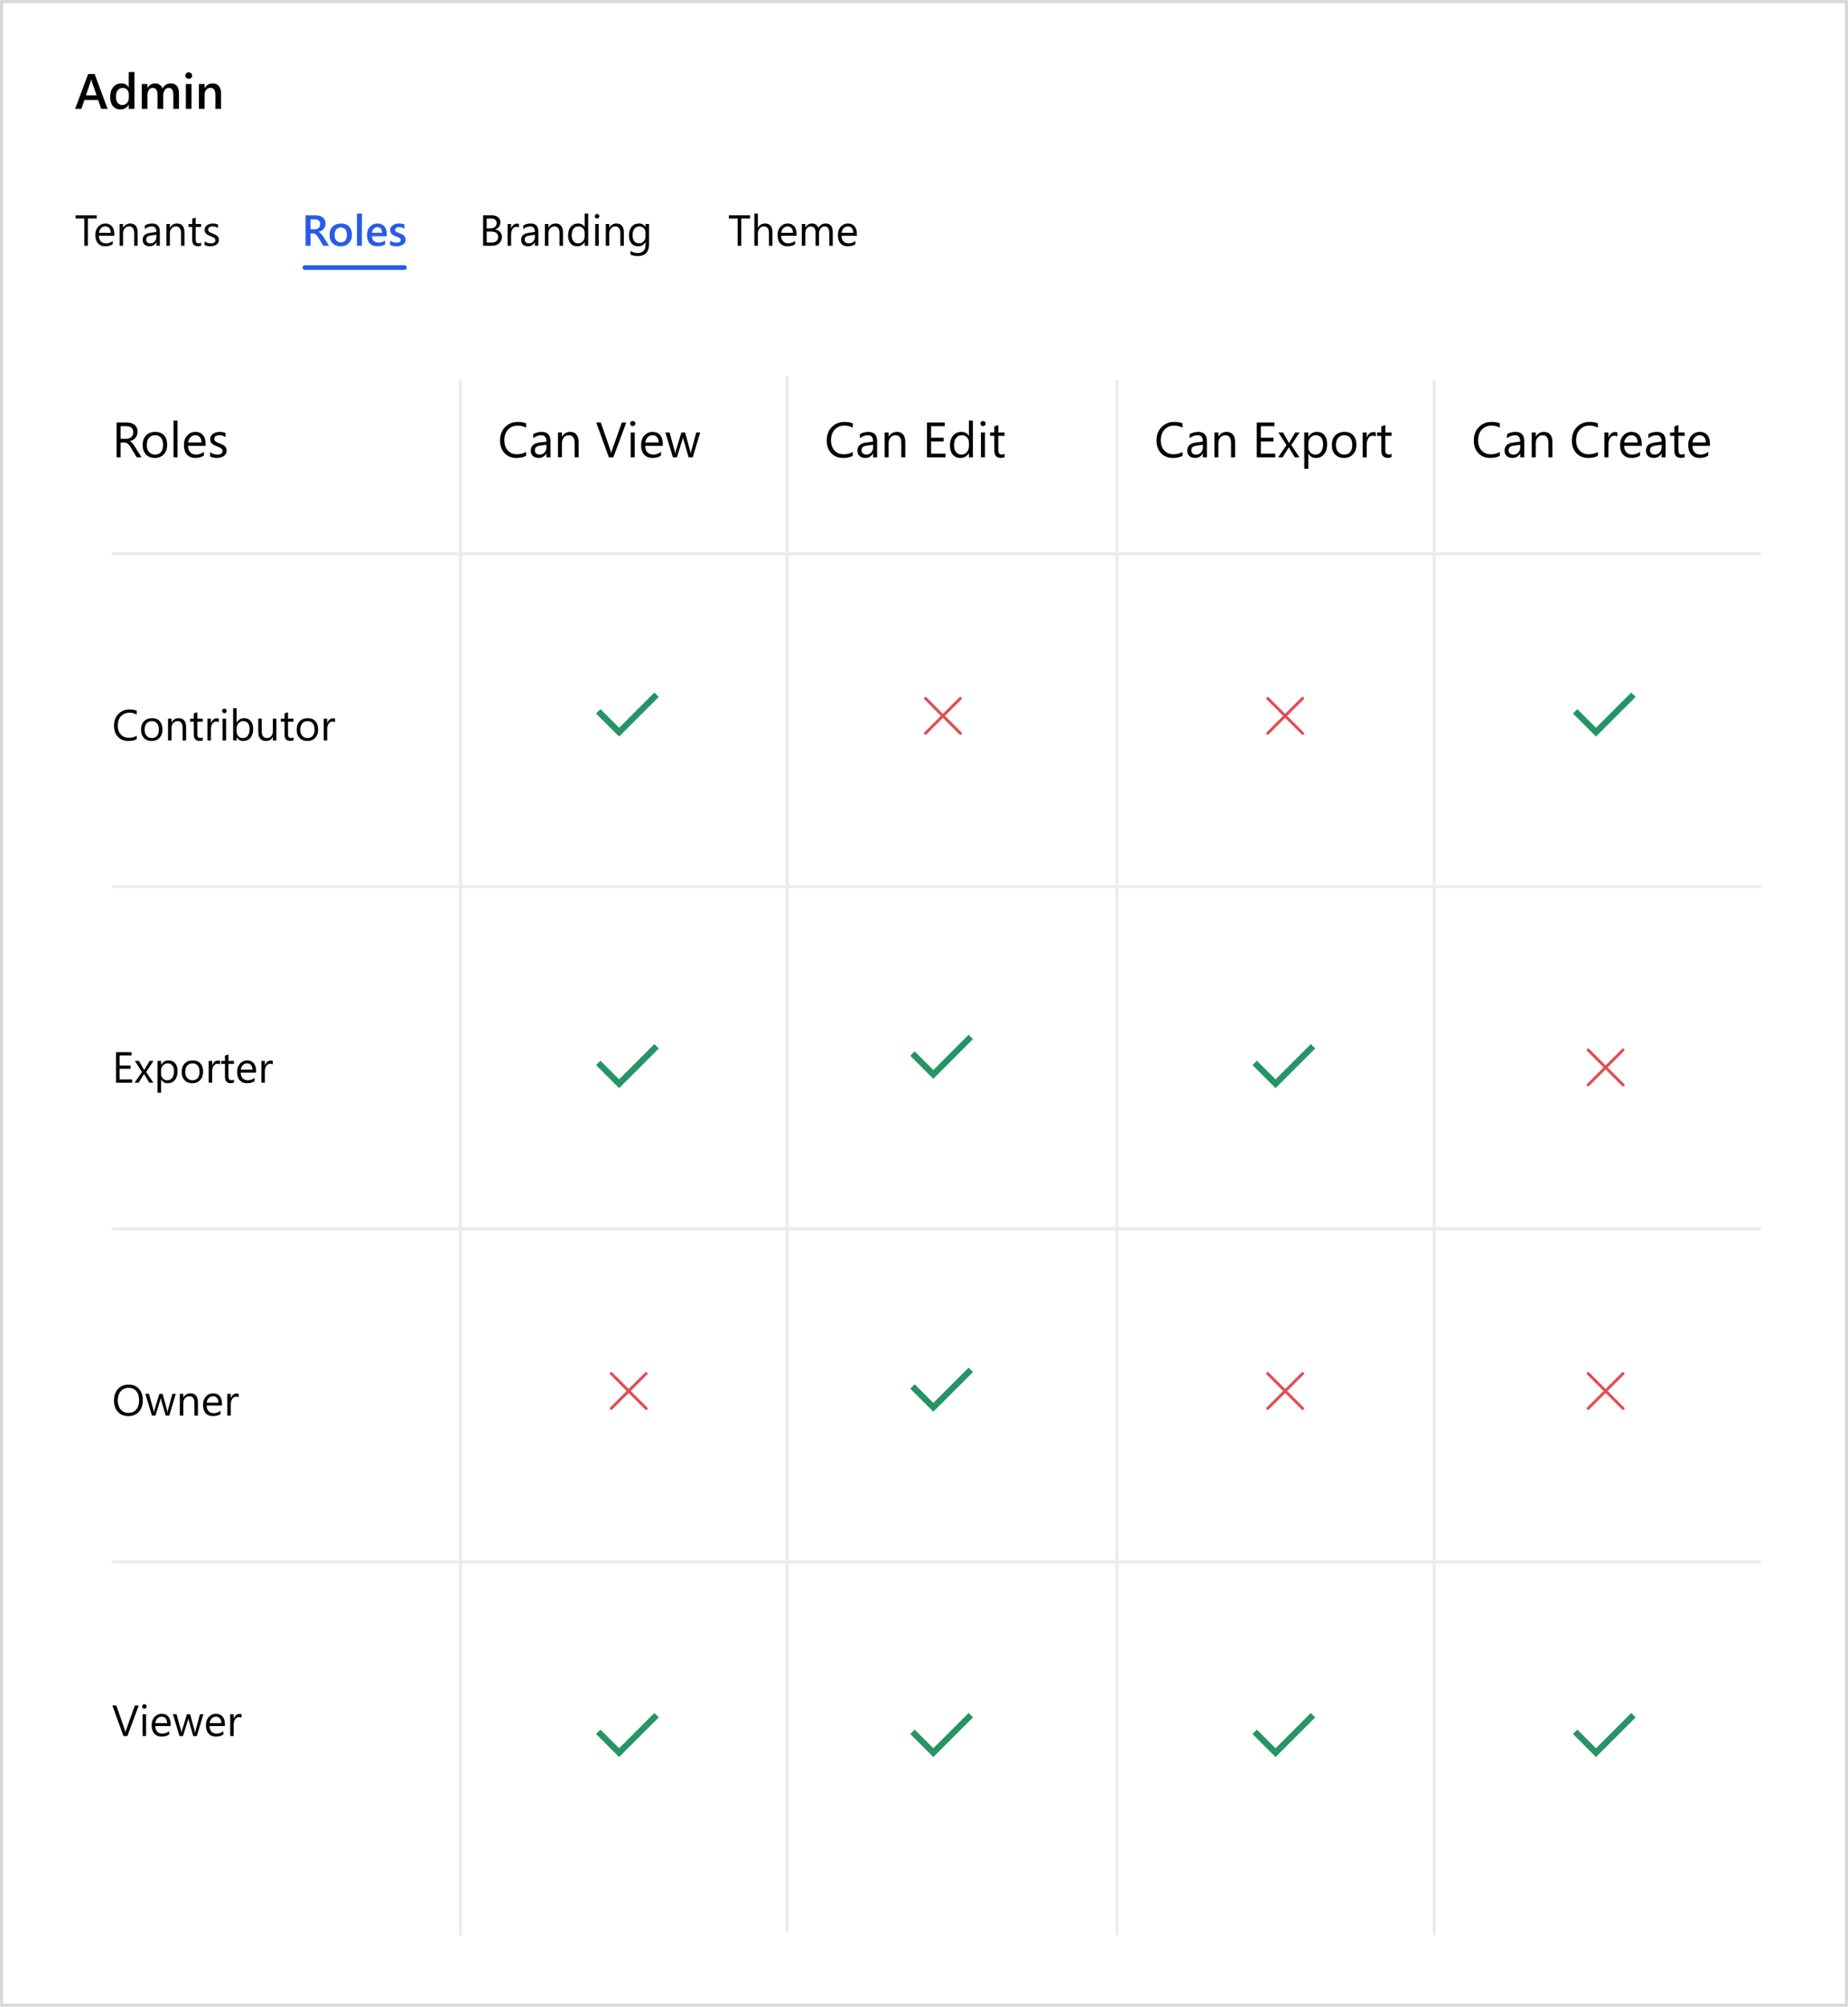 <svg width="594" height="645" viewBox="0 0 594 645" fill="none" xmlns="http://www.w3.org/2000/svg">
<g clip-path="url(#clip0_438_254)">
<rect width="594" height="645" fill="white"/>
<g filter="url(#filter0_d_438_254)">
<rect y="10" width="594" height="39" fill="white"/>
</g>
<path d="M34.586 35H32.547L31.539 32.148H27.133L26.164 35H24.133L28.328 23.797H30.422L34.586 35ZM31.047 30.633L29.492 26.164C29.445 26.018 29.396 25.784 29.344 25.461H29.312C29.266 25.758 29.213 25.992 29.156 26.164L27.617 30.633H31.047ZM43.203 35H41.391V33.641H41.359C40.776 34.672 39.878 35.188 38.664 35.188C37.68 35.188 36.891 34.831 36.297 34.117C35.708 33.398 35.414 32.422 35.414 31.188C35.414 29.865 35.74 28.805 36.391 28.008C37.047 27.211 37.919 26.812 39.008 26.812C40.086 26.812 40.87 27.245 41.359 28.109H41.391V23.156H43.203V35ZM41.414 31.344V30.297C41.414 29.729 41.229 29.247 40.859 28.852C40.49 28.456 40.018 28.258 39.445 28.258C38.768 28.258 38.234 28.51 37.844 29.016C37.458 29.521 37.266 30.221 37.266 31.117C37.266 31.93 37.45 32.573 37.82 33.047C38.195 33.516 38.698 33.75 39.328 33.75C39.948 33.75 40.45 33.523 40.836 33.07C41.221 32.612 41.414 32.036 41.414 31.344ZM57.531 35H55.719V30.641C55.719 29.802 55.599 29.195 55.359 28.82C55.125 28.445 54.727 28.258 54.164 28.258C53.69 28.258 53.286 28.495 52.953 28.969C52.625 29.443 52.461 30.01 52.461 30.672V35H50.641V30.492C50.641 29.003 50.115 28.258 49.062 28.258C48.573 28.258 48.169 28.482 47.852 28.93C47.539 29.378 47.383 29.958 47.383 30.672V35H45.57V27H47.383V28.266H47.414C47.992 27.297 48.833 26.812 49.938 26.812C50.49 26.812 50.971 26.966 51.383 27.273C51.8 27.576 52.083 27.974 52.234 28.469C52.828 27.365 53.714 26.812 54.891 26.812C56.651 26.812 57.531 27.898 57.531 30.07V35ZM60.656 25.32C60.359 25.32 60.104 25.224 59.891 25.031C59.682 24.838 59.578 24.594 59.578 24.297C59.578 24 59.682 23.753 59.891 23.555C60.104 23.357 60.359 23.258 60.656 23.258C60.964 23.258 61.224 23.357 61.438 23.555C61.651 23.753 61.758 24 61.758 24.297C61.758 24.578 61.651 24.82 61.438 25.023C61.224 25.221 60.964 25.32 60.656 25.32ZM61.555 35H59.742V27H61.555V35ZM71.055 35H69.242V30.492C69.242 28.997 68.713 28.25 67.656 28.25C67.104 28.25 66.648 28.458 66.289 28.875C65.93 29.287 65.75 29.807 65.75 30.438V35H63.93V27H65.75V28.328H65.781C66.38 27.318 67.245 26.812 68.375 26.812C69.245 26.812 69.909 27.096 70.367 27.664C70.826 28.227 71.055 29.042 71.055 30.109V35Z" fill="black"/>
<path d="M169.094 146.531C168.266 146.969 167.234 147.188 166 147.188C164.406 147.188 163.13 146.674 162.172 145.648C161.214 144.622 160.734 143.276 160.734 141.609C160.734 139.818 161.273 138.37 162.352 137.266C163.43 136.161 164.797 135.609 166.453 135.609C167.516 135.609 168.396 135.763 169.094 136.07V137.469C168.292 137.021 167.406 136.797 166.438 136.797C165.151 136.797 164.107 137.227 163.305 138.086C162.508 138.945 162.109 140.094 162.109 141.531C162.109 142.896 162.482 143.984 163.227 144.797C163.977 145.604 164.958 146.008 166.172 146.008C167.297 146.008 168.271 145.758 169.094 145.258V146.531ZM176.93 147H175.648V145.75H175.617C175.06 146.708 174.24 147.188 173.156 147.188C172.359 147.188 171.734 146.977 171.281 146.555C170.833 146.133 170.609 145.573 170.609 144.875C170.609 143.38 171.49 142.51 173.25 142.266L175.648 141.93C175.648 140.57 175.099 139.891 174 139.891C173.036 139.891 172.167 140.219 171.391 140.875V139.562C172.177 139.062 173.083 138.812 174.109 138.812C175.99 138.812 176.93 139.807 176.93 141.797V147ZM175.648 142.953L173.719 143.219C173.125 143.302 172.677 143.451 172.375 143.664C172.073 143.872 171.922 144.245 171.922 144.781C171.922 145.172 172.06 145.492 172.336 145.742C172.617 145.987 172.99 146.109 173.453 146.109C174.089 146.109 174.612 145.888 175.023 145.445C175.44 144.997 175.648 144.432 175.648 143.75V142.953ZM185.984 147H184.703V142.438C184.703 140.74 184.083 139.891 182.844 139.891C182.203 139.891 181.672 140.133 181.25 140.617C180.833 141.096 180.625 141.703 180.625 142.438V147H179.344V139H180.625V140.328H180.656C181.26 139.318 182.135 138.812 183.281 138.812C184.156 138.812 184.826 139.096 185.289 139.664C185.753 140.227 185.984 141.042 185.984 142.109V147ZM201.297 135.797L197.148 147H195.703L191.641 135.797H193.102L196.203 144.68C196.302 144.966 196.378 145.297 196.43 145.672H196.461C196.503 145.359 196.589 145.023 196.719 144.664L199.883 135.797H201.297ZM203.391 136.969C203.161 136.969 202.966 136.891 202.805 136.734C202.643 136.578 202.562 136.38 202.562 136.141C202.562 135.901 202.643 135.703 202.805 135.547C202.966 135.385 203.161 135.305 203.391 135.305C203.625 135.305 203.823 135.385 203.984 135.547C204.151 135.703 204.234 135.901 204.234 136.141C204.234 136.37 204.151 136.565 203.984 136.727C203.823 136.888 203.625 136.969 203.391 136.969ZM204.016 147H202.734V139H204.016V147ZM213.039 143.32H207.391C207.411 144.211 207.651 144.898 208.109 145.383C208.568 145.867 209.198 146.109 210 146.109C210.901 146.109 211.729 145.812 212.484 145.219V146.422C211.781 146.932 210.852 147.188 209.695 147.188C208.565 147.188 207.677 146.826 207.031 146.102C206.385 145.372 206.062 144.349 206.062 143.031C206.062 141.786 206.414 140.773 207.117 139.992C207.826 139.206 208.703 138.812 209.75 138.812C210.797 138.812 211.607 139.151 212.18 139.828C212.753 140.505 213.039 141.445 213.039 142.648V143.32ZM211.727 142.234C211.721 141.495 211.542 140.919 211.188 140.508C210.839 140.096 210.352 139.891 209.727 139.891C209.122 139.891 208.609 140.107 208.188 140.539C207.766 140.971 207.505 141.536 207.406 142.234H211.727ZM225.062 139L222.664 147H221.336L219.688 141.273C219.625 141.055 219.583 140.807 219.562 140.531H219.531C219.516 140.719 219.461 140.961 219.367 141.258L217.578 147H216.297L213.875 139H215.219L216.875 145.016C216.927 145.198 216.964 145.438 216.984 145.734H217.047C217.062 145.505 217.109 145.26 217.188 145L219.031 139H220.203L221.859 145.031C221.911 145.224 221.951 145.464 221.977 145.75H222.039C222.049 145.547 222.094 145.307 222.172 145.031L223.797 139H225.062Z" fill="black"/>
<path d="M380.094 146.531C379.266 146.969 378.234 147.188 377 147.188C375.406 147.188 374.13 146.674 373.172 145.648C372.214 144.622 371.734 143.276 371.734 141.609C371.734 139.818 372.273 138.37 373.352 137.266C374.43 136.161 375.797 135.609 377.453 135.609C378.516 135.609 379.396 135.763 380.094 136.07V137.469C379.292 137.021 378.406 136.797 377.438 136.797C376.151 136.797 375.107 137.227 374.305 138.086C373.508 138.945 373.109 140.094 373.109 141.531C373.109 142.896 373.482 143.984 374.227 144.797C374.977 145.604 375.958 146.008 377.172 146.008C378.297 146.008 379.271 145.758 380.094 145.258V146.531ZM387.93 147H386.648V145.75H386.617C386.06 146.708 385.24 147.188 384.156 147.188C383.359 147.188 382.734 146.977 382.281 146.555C381.833 146.133 381.609 145.573 381.609 144.875C381.609 143.38 382.49 142.51 384.25 142.266L386.648 141.93C386.648 140.57 386.099 139.891 385 139.891C384.036 139.891 383.167 140.219 382.391 140.875V139.562C383.177 139.062 384.083 138.812 385.109 138.812C386.99 138.812 387.93 139.807 387.93 141.797V147ZM386.648 142.953L384.719 143.219C384.125 143.302 383.677 143.451 383.375 143.664C383.073 143.872 382.922 144.245 382.922 144.781C382.922 145.172 383.06 145.492 383.336 145.742C383.617 145.987 383.99 146.109 384.453 146.109C385.089 146.109 385.612 145.888 386.023 145.445C386.44 144.997 386.648 144.432 386.648 143.75V142.953ZM396.984 147H395.703V142.438C395.703 140.74 395.083 139.891 393.844 139.891C393.203 139.891 392.672 140.133 392.25 140.617C391.833 141.096 391.625 141.703 391.625 142.438V147H390.344V139H391.625V140.328H391.656C392.26 139.318 393.135 138.812 394.281 138.812C395.156 138.812 395.826 139.096 396.289 139.664C396.753 140.227 396.984 141.042 396.984 142.109V147ZM409.906 147H403.969V135.797H409.656V136.984H405.281V140.711H409.328V141.891H405.281V145.812H409.906V147ZM417.734 139L415.047 143.047L417.688 147H416.195L414.625 144.406C414.526 144.245 414.409 144.042 414.273 143.797H414.242C414.216 143.844 414.094 144.047 413.875 144.406L412.273 147H410.797L413.523 143.078L410.914 139H412.406L413.953 141.734C414.068 141.938 414.18 142.146 414.289 142.359H414.32L416.32 139H417.734ZM420.547 145.844H420.516V150.68H419.234V139H420.516V140.406H420.547C421.177 139.344 422.099 138.812 423.312 138.812C424.344 138.812 425.148 139.172 425.727 139.891C426.305 140.604 426.594 141.562 426.594 142.766C426.594 144.104 426.268 145.177 425.617 145.984C424.966 146.786 424.076 147.188 422.945 147.188C421.909 147.188 421.109 146.74 420.547 145.844ZM420.516 142.617V143.734C420.516 144.396 420.729 144.958 421.156 145.422C421.589 145.88 422.135 146.109 422.797 146.109C423.573 146.109 424.18 145.812 424.617 145.219C425.06 144.625 425.281 143.799 425.281 142.742C425.281 141.852 425.076 141.154 424.664 140.648C424.253 140.143 423.695 139.891 422.992 139.891C422.247 139.891 421.648 140.151 421.195 140.672C420.742 141.188 420.516 141.836 420.516 142.617ZM431.984 147.188C430.802 147.188 429.857 146.815 429.148 146.07C428.445 145.32 428.094 144.328 428.094 143.094C428.094 141.75 428.461 140.701 429.195 139.945C429.93 139.19 430.922 138.812 432.172 138.812C433.365 138.812 434.294 139.18 434.961 139.914C435.633 140.648 435.969 141.667 435.969 142.969C435.969 144.245 435.607 145.268 434.883 146.039C434.164 146.805 433.198 147.188 431.984 147.188ZM432.078 139.891C431.255 139.891 430.604 140.172 430.125 140.734C429.646 141.292 429.406 142.062 429.406 143.047C429.406 143.995 429.648 144.742 430.133 145.289C430.617 145.836 431.266 146.109 432.078 146.109C432.906 146.109 433.542 145.841 433.984 145.305C434.432 144.768 434.656 144.005 434.656 143.016C434.656 142.016 434.432 141.245 433.984 140.703C433.542 140.161 432.906 139.891 432.078 139.891ZM442.188 140.297C441.964 140.125 441.641 140.039 441.219 140.039C440.672 140.039 440.214 140.297 439.844 140.812C439.479 141.328 439.297 142.031 439.297 142.922V147H438.016V139H439.297V140.648H439.328C439.51 140.086 439.789 139.648 440.164 139.336C440.539 139.018 440.958 138.859 441.422 138.859C441.755 138.859 442.01 138.896 442.188 138.969V140.297ZM447.289 146.922C446.987 147.089 446.589 147.172 446.094 147.172C444.693 147.172 443.992 146.391 443.992 144.828V140.094H442.617V139H443.992V137.047L445.273 136.633V139H447.289V140.094H445.273V144.602C445.273 145.138 445.365 145.521 445.547 145.75C445.729 145.979 446.031 146.094 446.453 146.094C446.776 146.094 447.055 146.005 447.289 145.828V146.922Z" fill="black"/>
<path d="M274.094 146.531C273.266 146.969 272.234 147.188 271 147.188C269.406 147.188 268.13 146.674 267.172 145.648C266.214 144.622 265.734 143.276 265.734 141.609C265.734 139.818 266.273 138.37 267.352 137.266C268.43 136.161 269.797 135.609 271.453 135.609C272.516 135.609 273.396 135.763 274.094 136.07V137.469C273.292 137.021 272.406 136.797 271.438 136.797C270.151 136.797 269.107 137.227 268.305 138.086C267.508 138.945 267.109 140.094 267.109 141.531C267.109 142.896 267.482 143.984 268.227 144.797C268.977 145.604 269.958 146.008 271.172 146.008C272.297 146.008 273.271 145.758 274.094 145.258V146.531ZM281.93 147H280.648V145.75H280.617C280.06 146.708 279.24 147.188 278.156 147.188C277.359 147.188 276.734 146.977 276.281 146.555C275.833 146.133 275.609 145.573 275.609 144.875C275.609 143.38 276.49 142.51 278.25 142.266L280.648 141.93C280.648 140.57 280.099 139.891 279 139.891C278.036 139.891 277.167 140.219 276.391 140.875V139.562C277.177 139.062 278.083 138.812 279.109 138.812C280.99 138.812 281.93 139.807 281.93 141.797V147ZM280.648 142.953L278.719 143.219C278.125 143.302 277.677 143.451 277.375 143.664C277.073 143.872 276.922 144.245 276.922 144.781C276.922 145.172 277.06 145.492 277.336 145.742C277.617 145.987 277.99 146.109 278.453 146.109C279.089 146.109 279.612 145.888 280.023 145.445C280.44 144.997 280.648 144.432 280.648 143.75V142.953ZM290.984 147H289.703V142.438C289.703 140.74 289.083 139.891 287.844 139.891C287.203 139.891 286.672 140.133 286.25 140.617C285.833 141.096 285.625 141.703 285.625 142.438V147H284.344V139H285.625V140.328H285.656C286.26 139.318 287.135 138.812 288.281 138.812C289.156 138.812 289.826 139.096 290.289 139.664C290.753 140.227 290.984 141.042 290.984 142.109V147ZM303.906 147H297.969V135.797H303.656V136.984H299.281V140.711H303.328V141.891H299.281V145.812H303.906V147ZM312.719 147H311.438V145.641H311.406C310.812 146.672 309.896 147.188 308.656 147.188C307.651 147.188 306.846 146.831 306.242 146.117C305.643 145.398 305.344 144.422 305.344 143.188C305.344 141.865 305.677 140.805 306.344 140.008C307.01 139.211 307.898 138.812 309.008 138.812C310.107 138.812 310.906 139.245 311.406 140.109H311.438V135.156H312.719V147ZM311.438 143.383V142.203C311.438 141.557 311.224 141.01 310.797 140.562C310.37 140.115 309.828 139.891 309.172 139.891C308.391 139.891 307.776 140.177 307.328 140.75C306.88 141.323 306.656 142.115 306.656 143.125C306.656 144.047 306.87 144.776 307.297 145.312C307.729 145.844 308.307 146.109 309.031 146.109C309.745 146.109 310.323 145.852 310.766 145.336C311.214 144.82 311.438 144.169 311.438 143.383ZM315.969 136.969C315.74 136.969 315.544 136.891 315.383 136.734C315.221 136.578 315.141 136.38 315.141 136.141C315.141 135.901 315.221 135.703 315.383 135.547C315.544 135.385 315.74 135.305 315.969 135.305C316.203 135.305 316.401 135.385 316.562 135.547C316.729 135.703 316.812 135.901 316.812 136.141C316.812 136.37 316.729 136.565 316.562 136.727C316.401 136.888 316.203 136.969 315.969 136.969ZM316.594 147H315.312V139H316.594V147ZM322.898 146.922C322.596 147.089 322.198 147.172 321.703 147.172C320.302 147.172 319.602 146.391 319.602 144.828V140.094H318.227V139H319.602V137.047L320.883 136.633V139H322.898V140.094H320.883V144.602C320.883 145.138 320.974 145.521 321.156 145.75C321.339 145.979 321.641 146.094 322.062 146.094C322.385 146.094 322.664 146.005 322.898 145.828V146.922Z" fill="black"/>
<path d="M482.094 146.531C481.266 146.969 480.234 147.188 479 147.188C477.406 147.188 476.13 146.674 475.172 145.648C474.214 144.622 473.734 143.276 473.734 141.609C473.734 139.818 474.273 138.37 475.352 137.266C476.43 136.161 477.797 135.609 479.453 135.609C480.516 135.609 481.396 135.763 482.094 136.07V137.469C481.292 137.021 480.406 136.797 479.438 136.797C478.151 136.797 477.107 137.227 476.305 138.086C475.508 138.945 475.109 140.094 475.109 141.531C475.109 142.896 475.482 143.984 476.227 144.797C476.977 145.604 477.958 146.008 479.172 146.008C480.297 146.008 481.271 145.758 482.094 145.258V146.531ZM489.93 147H488.648V145.75H488.617C488.06 146.708 487.24 147.188 486.156 147.188C485.359 147.188 484.734 146.977 484.281 146.555C483.833 146.133 483.609 145.573 483.609 144.875C483.609 143.38 484.49 142.51 486.25 142.266L488.648 141.93C488.648 140.57 488.099 139.891 487 139.891C486.036 139.891 485.167 140.219 484.391 140.875V139.562C485.177 139.062 486.083 138.812 487.109 138.812C488.99 138.812 489.93 139.807 489.93 141.797V147ZM488.648 142.953L486.719 143.219C486.125 143.302 485.677 143.451 485.375 143.664C485.073 143.872 484.922 144.245 484.922 144.781C484.922 145.172 485.06 145.492 485.336 145.742C485.617 145.987 485.99 146.109 486.453 146.109C487.089 146.109 487.612 145.888 488.023 145.445C488.44 144.997 488.648 144.432 488.648 143.75V142.953ZM498.984 147H497.703V142.438C497.703 140.74 497.083 139.891 495.844 139.891C495.203 139.891 494.672 140.133 494.25 140.617C493.833 141.096 493.625 141.703 493.625 142.438V147H492.344V139H493.625V140.328H493.656C494.26 139.318 495.135 138.812 496.281 138.812C497.156 138.812 497.826 139.096 498.289 139.664C498.753 140.227 498.984 141.042 498.984 142.109V147ZM513.594 146.531C512.766 146.969 511.734 147.188 510.5 147.188C508.906 147.188 507.63 146.674 506.672 145.648C505.714 144.622 505.234 143.276 505.234 141.609C505.234 139.818 505.773 138.37 506.852 137.266C507.93 136.161 509.297 135.609 510.953 135.609C512.016 135.609 512.896 135.763 513.594 136.07V137.469C512.792 137.021 511.906 136.797 510.938 136.797C509.651 136.797 508.607 137.227 507.805 138.086C507.008 138.945 506.609 140.094 506.609 141.531C506.609 142.896 506.982 143.984 507.727 144.797C508.477 145.604 509.458 146.008 510.672 146.008C511.797 146.008 512.771 145.758 513.594 145.258V146.531ZM519.875 140.297C519.651 140.125 519.328 140.039 518.906 140.039C518.359 140.039 517.901 140.297 517.531 140.812C517.167 141.328 516.984 142.031 516.984 142.922V147H515.703V139H516.984V140.648H517.016C517.198 140.086 517.477 139.648 517.852 139.336C518.227 139.018 518.646 138.859 519.109 138.859C519.443 138.859 519.698 138.896 519.875 138.969V140.297ZM527.695 143.32H522.047C522.068 144.211 522.307 144.898 522.766 145.383C523.224 145.867 523.854 146.109 524.656 146.109C525.557 146.109 526.385 145.812 527.141 145.219V146.422C526.438 146.932 525.508 147.188 524.352 147.188C523.221 147.188 522.333 146.826 521.688 146.102C521.042 145.372 520.719 144.349 520.719 143.031C520.719 141.786 521.07 140.773 521.773 139.992C522.482 139.206 523.359 138.812 524.406 138.812C525.453 138.812 526.263 139.151 526.836 139.828C527.409 140.505 527.695 141.445 527.695 142.648V143.32ZM526.383 142.234C526.378 141.495 526.198 140.919 525.844 140.508C525.495 140.096 525.008 139.891 524.383 139.891C523.779 139.891 523.266 140.107 522.844 140.539C522.422 140.971 522.161 141.536 522.062 142.234H526.383ZM535.367 147H534.086V145.75H534.055C533.497 146.708 532.677 147.188 531.594 147.188C530.797 147.188 530.172 146.977 529.719 146.555C529.271 146.133 529.047 145.573 529.047 144.875C529.047 143.38 529.927 142.51 531.688 142.266L534.086 141.93C534.086 140.57 533.536 139.891 532.438 139.891C531.474 139.891 530.604 140.219 529.828 140.875V139.562C530.615 139.062 531.521 138.812 532.547 138.812C534.427 138.812 535.367 139.807 535.367 141.797V147ZM534.086 142.953L532.156 143.219C531.562 143.302 531.115 143.451 530.812 143.664C530.51 143.872 530.359 144.245 530.359 144.781C530.359 145.172 530.497 145.492 530.773 145.742C531.055 145.987 531.427 146.109 531.891 146.109C532.526 146.109 533.049 145.888 533.461 145.445C533.878 144.997 534.086 144.432 534.086 143.75V142.953ZM541.492 146.922C541.19 147.089 540.792 147.172 540.297 147.172C538.896 147.172 538.195 146.391 538.195 144.828V140.094H536.82V139H538.195V137.047L539.477 136.633V139H541.492V140.094H539.477V144.602C539.477 145.138 539.568 145.521 539.75 145.75C539.932 145.979 540.234 146.094 540.656 146.094C540.979 146.094 541.258 146.005 541.492 145.828V146.922ZM549.633 143.32H543.984C544.005 144.211 544.245 144.898 544.703 145.383C545.161 145.867 545.792 146.109 546.594 146.109C547.495 146.109 548.323 145.812 549.078 145.219V146.422C548.375 146.932 547.445 147.188 546.289 147.188C545.159 147.188 544.271 146.826 543.625 146.102C542.979 145.372 542.656 144.349 542.656 143.031C542.656 141.786 543.008 140.773 543.711 139.992C544.419 139.206 545.297 138.812 546.344 138.812C547.391 138.812 548.201 139.151 548.773 139.828C549.346 140.505 549.633 141.445 549.633 142.648V143.32ZM548.32 142.234C548.315 141.495 548.135 140.919 547.781 140.508C547.432 140.096 546.945 139.891 546.32 139.891C545.716 139.891 545.203 140.107 544.781 140.539C544.359 140.971 544.099 141.536 544 142.234H548.32Z" fill="black"/>
<path d="M148 122L148 622" stroke="#ECECEC"/>
<path d="M45.5 147H43.938L42.062 143.859C41.891 143.568 41.724 143.32 41.562 143.117C41.401 142.909 41.234 142.74 41.062 142.609C40.896 142.479 40.714 142.385 40.516 142.328C40.323 142.266 40.104 142.234 39.859 142.234H38.781V147H37.469V135.797H40.812C41.302 135.797 41.753 135.859 42.164 135.984C42.581 136.104 42.94 136.289 43.242 136.539C43.55 136.789 43.789 137.102 43.961 137.477C44.133 137.846 44.219 138.281 44.219 138.781C44.219 139.172 44.159 139.531 44.039 139.859C43.925 140.182 43.758 140.471 43.539 140.727C43.325 140.982 43.065 141.201 42.758 141.383C42.456 141.56 42.115 141.698 41.734 141.797V141.828C41.922 141.911 42.083 142.008 42.219 142.117C42.359 142.221 42.492 142.346 42.617 142.492C42.742 142.638 42.865 142.805 42.984 142.992C43.109 143.174 43.247 143.388 43.398 143.633L45.5 147ZM38.781 136.984V141.047H40.562C40.891 141.047 41.193 140.997 41.469 140.898C41.75 140.799 41.992 140.659 42.195 140.477C42.398 140.289 42.557 140.062 42.672 139.797C42.786 139.526 42.844 139.224 42.844 138.891C42.844 138.292 42.648 137.826 42.258 137.492C41.872 137.154 41.312 136.984 40.578 136.984H38.781ZM49.75 147.188C48.568 147.188 47.622 146.815 46.914 146.07C46.211 145.32 45.859 144.328 45.859 143.094C45.859 141.75 46.227 140.701 46.961 139.945C47.695 139.19 48.688 138.812 49.938 138.812C51.13 138.812 52.06 139.18 52.727 139.914C53.398 140.648 53.734 141.667 53.734 142.969C53.734 144.245 53.372 145.268 52.648 146.039C51.93 146.805 50.964 147.188 49.75 147.188ZM49.844 139.891C49.021 139.891 48.37 140.172 47.891 140.734C47.411 141.292 47.172 142.062 47.172 143.047C47.172 143.995 47.414 144.742 47.898 145.289C48.383 145.836 49.031 146.109 49.844 146.109C50.672 146.109 51.307 145.841 51.75 145.305C52.198 144.768 52.422 144.005 52.422 143.016C52.422 142.016 52.198 141.245 51.75 140.703C51.307 140.161 50.672 139.891 49.844 139.891ZM57.062 147H55.781V135.156H57.062V147ZM66.086 143.32H60.438C60.458 144.211 60.698 144.898 61.156 145.383C61.615 145.867 62.245 146.109 63.047 146.109C63.948 146.109 64.776 145.812 65.531 145.219V146.422C64.828 146.932 63.898 147.188 62.742 147.188C61.612 147.188 60.724 146.826 60.078 146.102C59.432 145.372 59.109 144.349 59.109 143.031C59.109 141.786 59.461 140.773 60.164 139.992C60.872 139.206 61.75 138.812 62.797 138.812C63.844 138.812 64.654 139.151 65.227 139.828C65.799 140.505 66.086 141.445 66.086 142.648V143.32ZM64.773 142.234C64.768 141.495 64.588 140.919 64.234 140.508C63.885 140.096 63.398 139.891 62.773 139.891C62.169 139.891 61.656 140.107 61.234 140.539C60.812 140.971 60.552 141.536 60.453 142.234H64.773ZM67.547 146.711V145.336C68.245 145.852 69.013 146.109 69.852 146.109C70.977 146.109 71.539 145.734 71.539 144.984C71.539 144.771 71.49 144.591 71.391 144.445C71.297 144.294 71.167 144.161 71 144.047C70.838 143.932 70.646 143.831 70.422 143.742C70.203 143.648 69.966 143.552 69.711 143.453C69.357 143.312 69.044 143.172 68.773 143.031C68.508 142.885 68.284 142.724 68.102 142.547C67.924 142.365 67.789 142.159 67.695 141.93C67.607 141.701 67.562 141.432 67.562 141.125C67.562 140.75 67.648 140.419 67.82 140.133C67.992 139.841 68.221 139.599 68.508 139.406C68.794 139.208 69.12 139.06 69.484 138.961C69.854 138.862 70.234 138.812 70.625 138.812C71.318 138.812 71.938 138.932 72.484 139.172V140.469C71.896 140.083 71.219 139.891 70.453 139.891C70.213 139.891 69.997 139.919 69.805 139.977C69.612 140.029 69.445 140.104 69.305 140.203C69.169 140.302 69.062 140.422 68.984 140.562C68.912 140.698 68.875 140.849 68.875 141.016C68.875 141.224 68.912 141.398 68.984 141.539C69.062 141.68 69.174 141.805 69.32 141.914C69.466 142.023 69.643 142.122 69.852 142.211C70.06 142.299 70.297 142.396 70.562 142.5C70.917 142.635 71.234 142.776 71.516 142.922C71.797 143.062 72.037 143.224 72.234 143.406C72.432 143.583 72.583 143.789 72.688 144.023C72.797 144.258 72.852 144.536 72.852 144.859C72.852 145.255 72.763 145.599 72.586 145.891C72.414 146.182 72.182 146.424 71.891 146.617C71.599 146.81 71.263 146.953 70.883 147.047C70.503 147.141 70.104 147.188 69.688 147.188C68.865 147.188 68.151 147.029 67.547 146.711Z" fill="black"/>
<path d="M36 178L566 178" stroke="#ECECEC"/>
<path d="M41.236 455.164C39.846 455.164 38.732 454.706 37.894 453.79C37.06 452.874 36.643 451.682 36.643 450.215C36.643 448.638 37.069 447.38 37.921 446.441C38.773 445.503 39.933 445.033 41.4 445.033C42.754 445.033 43.843 445.489 44.668 446.4C45.497 447.312 45.912 448.504 45.912 449.976C45.912 451.575 45.488 452.84 44.641 453.77C43.793 454.699 42.658 455.164 41.236 455.164ZM41.318 446.072C40.288 446.072 39.452 446.444 38.81 447.187C38.167 447.929 37.846 448.905 37.846 450.112C37.846 451.32 38.158 452.293 38.782 453.031C39.411 453.765 40.229 454.132 41.236 454.132C42.312 454.132 43.16 453.781 43.779 453.079C44.399 452.377 44.709 451.395 44.709 450.133C44.709 448.839 44.408 447.838 43.807 447.132C43.205 446.425 42.376 446.072 41.318 446.072ZM56.508 448L54.409 455H53.247L51.805 449.989C51.75 449.798 51.714 449.581 51.695 449.34H51.668C51.654 449.504 51.606 449.716 51.524 449.976L49.959 455H48.838L46.719 448H47.895L49.344 453.264C49.389 453.423 49.421 453.633 49.44 453.893H49.494C49.508 453.692 49.549 453.478 49.617 453.25L51.23 448H52.256L53.705 453.277C53.751 453.446 53.785 453.656 53.808 453.906H53.862C53.871 453.729 53.91 453.519 53.978 453.277L55.4 448H56.508ZM63.617 455H62.496V451.008C62.496 449.522 61.954 448.779 60.869 448.779C60.309 448.779 59.844 448.991 59.475 449.415C59.11 449.834 58.928 450.365 58.928 451.008V455H57.807V448H58.928V449.162H58.955C59.484 448.278 60.249 447.836 61.252 447.836C62.018 447.836 62.603 448.084 63.009 448.581C63.414 449.073 63.617 449.786 63.617 450.721V455ZM71.362 451.78H66.42C66.438 452.56 66.648 453.161 67.049 453.585C67.45 454.009 68.001 454.221 68.703 454.221C69.492 454.221 70.216 453.961 70.877 453.441V454.494C70.262 454.941 69.448 455.164 68.436 455.164C67.448 455.164 66.671 454.847 66.106 454.214C65.54 453.576 65.258 452.68 65.258 451.527C65.258 450.438 65.565 449.552 66.181 448.868C66.8 448.18 67.568 447.836 68.484 447.836C69.4 447.836 70.109 448.132 70.61 448.725C71.112 449.317 71.362 450.14 71.362 451.192V451.78ZM70.214 450.83C70.209 450.183 70.052 449.679 69.742 449.319C69.437 448.959 69.011 448.779 68.464 448.779C67.935 448.779 67.486 448.968 67.117 449.347C66.748 449.725 66.52 450.219 66.434 450.83H70.214ZM76.715 449.135C76.519 448.984 76.236 448.909 75.867 448.909C75.389 448.909 74.988 449.135 74.664 449.586C74.345 450.037 74.186 450.652 74.186 451.432V455H73.064V448H74.186V449.442H74.213C74.372 448.95 74.616 448.567 74.944 448.294C75.272 448.016 75.639 447.877 76.045 447.877C76.337 447.877 76.56 447.909 76.715 447.973V449.135Z" fill="black"/>
<path d="M36 502L566 502" stroke="#ECECEC"/>
<path d="M44.572 548.197L40.942 558H39.678L36.123 548.197H37.401L40.115 555.97C40.202 556.22 40.268 556.51 40.313 556.838H40.341C40.377 556.564 40.453 556.271 40.566 555.956L43.335 548.197H44.572ZM46.404 549.223C46.204 549.223 46.033 549.154 45.892 549.018C45.75 548.881 45.68 548.708 45.68 548.498C45.68 548.288 45.75 548.115 45.892 547.979C46.033 547.837 46.204 547.767 46.404 547.767C46.609 547.767 46.783 547.837 46.924 547.979C47.07 548.115 47.143 548.288 47.143 548.498C47.143 548.699 47.07 548.869 46.924 549.011C46.783 549.152 46.609 549.223 46.404 549.223ZM46.951 558H45.83V551H46.951V558ZM54.847 554.78H49.904C49.922 555.56 50.132 556.161 50.533 556.585C50.934 557.009 51.486 557.221 52.188 557.221C52.976 557.221 53.7 556.961 54.361 556.441V557.494C53.746 557.941 52.933 558.164 51.921 558.164C50.932 558.164 50.155 557.847 49.59 557.214C49.025 556.576 48.742 555.68 48.742 554.527C48.742 553.438 49.05 552.552 49.665 551.868C50.285 551.18 51.053 550.836 51.969 550.836C52.885 550.836 53.593 551.132 54.095 551.725C54.596 552.317 54.847 553.14 54.847 554.192V554.78ZM53.698 553.83C53.694 553.183 53.536 552.679 53.227 552.319C52.921 551.959 52.495 551.779 51.948 551.779C51.42 551.779 50.971 551.968 50.602 552.347C50.232 552.725 50.005 553.219 49.918 553.83H53.698ZM65.367 551L63.269 558H62.106L60.664 552.989C60.609 552.798 60.573 552.581 60.555 552.34H60.527C60.514 552.504 60.466 552.716 60.384 552.976L58.818 558H57.697L55.578 551H56.754L58.203 556.264C58.249 556.423 58.281 556.633 58.299 556.893H58.353C58.367 556.692 58.408 556.478 58.477 556.25L60.09 551H61.115L62.565 556.277C62.61 556.446 62.644 556.656 62.667 556.906H62.722C62.731 556.729 62.77 556.519 62.838 556.277L64.26 551H65.367ZM72.292 554.78H67.35C67.368 555.56 67.578 556.161 67.978 556.585C68.38 557.009 68.931 557.221 69.633 557.221C70.421 557.221 71.146 556.961 71.807 556.441V557.494C71.191 557.941 70.378 558.164 69.366 558.164C68.377 558.164 67.6 557.847 67.035 557.214C66.47 556.576 66.188 555.68 66.188 554.527C66.188 553.438 66.495 552.552 67.11 551.868C67.73 551.18 68.498 550.836 69.414 550.836C70.33 550.836 71.039 551.132 71.54 551.725C72.041 552.317 72.292 553.14 72.292 554.192V554.78ZM71.144 553.83C71.139 553.183 70.982 552.679 70.672 552.319C70.367 551.959 69.94 551.779 69.394 551.779C68.865 551.779 68.416 551.968 68.047 552.347C67.678 552.725 67.45 553.219 67.363 553.83H71.144ZM77.644 552.135C77.449 551.984 77.166 551.909 76.797 551.909C76.318 551.909 75.917 552.135 75.594 552.586C75.275 553.037 75.115 553.652 75.115 554.432V558H73.994V551H75.115V552.442H75.143C75.302 551.95 75.546 551.567 75.874 551.294C76.202 551.016 76.569 550.877 76.975 550.877C77.266 550.877 77.49 550.909 77.644 550.973V552.135Z" fill="black"/>
<path d="M43.957 237.59C43.232 237.973 42.33 238.164 41.25 238.164C39.855 238.164 38.739 237.715 37.9 236.817C37.062 235.92 36.643 234.742 36.643 233.283C36.643 231.715 37.114 230.449 38.058 229.482C39.001 228.516 40.197 228.033 41.647 228.033C42.576 228.033 43.346 228.168 43.957 228.437V229.66C43.255 229.268 42.48 229.072 41.633 229.072C40.507 229.072 39.593 229.448 38.892 230.2C38.194 230.952 37.846 231.957 37.846 233.215C37.846 234.409 38.172 235.361 38.823 236.072C39.48 236.779 40.339 237.132 41.4 237.132C42.385 237.132 43.237 236.913 43.957 236.476V237.59ZM48.728 238.164C47.694 238.164 46.867 237.838 46.247 237.187C45.632 236.53 45.324 235.662 45.324 234.582C45.324 233.406 45.645 232.488 46.288 231.827C46.931 231.166 47.799 230.836 48.893 230.836C49.936 230.836 50.75 231.157 51.333 231.8C51.921 232.442 52.215 233.333 52.215 234.473C52.215 235.589 51.898 236.485 51.265 237.159C50.636 237.829 49.79 238.164 48.728 238.164ZM48.81 231.779C48.09 231.779 47.521 232.025 47.102 232.518C46.682 233.005 46.473 233.68 46.473 234.541C46.473 235.37 46.685 236.024 47.108 236.503C47.532 236.981 48.1 237.221 48.81 237.221C49.535 237.221 50.091 236.986 50.478 236.517C50.87 236.047 51.066 235.38 51.066 234.514C51.066 233.639 50.87 232.964 50.478 232.49C50.091 232.016 49.535 231.779 48.81 231.779ZM59.816 238H58.695V234.008C58.695 232.522 58.153 231.779 57.068 231.779C56.508 231.779 56.043 231.991 55.674 232.415C55.309 232.834 55.127 233.365 55.127 234.008V238H54.006V231H55.127V232.162H55.154C55.683 231.278 56.449 230.836 57.451 230.836C58.217 230.836 58.802 231.084 59.208 231.581C59.614 232.073 59.816 232.786 59.816 233.721V238ZM65.183 237.932C64.918 238.077 64.57 238.15 64.137 238.15C62.911 238.15 62.298 237.467 62.298 236.1V231.957H61.095V231H62.298V229.291L63.419 228.929V231H65.183V231.957H63.419V235.901C63.419 236.371 63.499 236.706 63.658 236.906C63.818 237.107 64.082 237.207 64.451 237.207C64.734 237.207 64.978 237.13 65.183 236.975V237.932ZM70.33 232.135C70.134 231.984 69.852 231.909 69.482 231.909C69.004 231.909 68.603 232.135 68.279 232.586C67.96 233.037 67.801 233.652 67.801 234.432V238H66.68V231H67.801V232.442H67.828C67.988 231.95 68.231 231.567 68.56 231.294C68.888 231.016 69.255 230.877 69.66 230.877C69.952 230.877 70.175 230.909 70.33 230.973V232.135ZM72.121 229.223C71.921 229.223 71.75 229.154 71.608 229.018C71.467 228.881 71.397 228.708 71.397 228.498C71.397 228.288 71.467 228.115 71.608 227.979C71.75 227.837 71.921 227.767 72.121 227.767C72.326 227.767 72.499 227.837 72.641 227.979C72.787 228.115 72.859 228.288 72.859 228.498C72.859 228.699 72.787 228.869 72.641 229.011C72.499 229.152 72.326 229.223 72.121 229.223ZM72.668 238H71.547V231H72.668V238ZM76.086 236.988H76.059V238H74.938V227.637H76.059V232.23H76.086C76.637 231.301 77.444 230.836 78.506 230.836C79.404 230.836 80.106 231.15 80.611 231.779C81.122 232.404 81.377 233.242 81.377 234.295C81.377 235.466 81.092 236.405 80.522 237.111C79.953 237.813 79.174 238.164 78.185 238.164C77.259 238.164 76.56 237.772 76.086 236.988ZM76.059 234.165V235.143C76.059 235.721 76.245 236.214 76.619 236.619C76.997 237.02 77.476 237.221 78.055 237.221C78.734 237.221 79.265 236.961 79.647 236.441C80.035 235.922 80.228 235.2 80.228 234.274C80.228 233.495 80.049 232.884 79.689 232.442C79.329 232 78.841 231.779 78.226 231.779C77.574 231.779 77.05 232.007 76.653 232.463C76.257 232.914 76.059 233.481 76.059 234.165ZM88.828 238H87.707V236.893H87.68C87.215 237.74 86.495 238.164 85.519 238.164C83.852 238.164 83.018 237.171 83.018 235.184V231H84.132V235.006C84.132 236.482 84.697 237.221 85.827 237.221C86.374 237.221 86.823 237.02 87.174 236.619C87.529 236.214 87.707 235.685 87.707 235.033V231H88.828V238ZM94.345 237.932C94.08 238.077 93.732 238.15 93.299 238.15C92.073 238.15 91.46 237.467 91.46 236.1V231.957H90.257V231H91.46V229.291L92.581 228.929V231H94.345V231.957H92.581V235.901C92.581 236.371 92.661 236.706 92.82 236.906C92.98 237.107 93.244 237.207 93.613 237.207C93.896 237.207 94.14 237.13 94.345 236.975V237.932ZM98.768 238.164C97.733 238.164 96.906 237.838 96.286 237.187C95.671 236.53 95.363 235.662 95.363 234.582C95.363 233.406 95.685 232.488 96.327 231.827C96.97 231.166 97.838 230.836 98.932 230.836C99.975 230.836 100.789 231.157 101.372 231.8C101.96 232.442 102.254 233.333 102.254 234.473C102.254 235.589 101.937 236.485 101.304 237.159C100.675 237.829 99.829 238.164 98.768 238.164ZM98.85 231.779C98.13 231.779 97.56 232.025 97.141 232.518C96.721 233.005 96.512 233.68 96.512 234.541C96.512 235.37 96.724 236.024 97.147 236.503C97.571 236.981 98.139 237.221 98.85 237.221C99.574 237.221 100.13 236.986 100.518 236.517C100.91 236.047 101.105 235.38 101.105 234.514C101.105 233.639 100.91 232.964 100.518 232.49C100.13 232.016 99.574 231.779 98.85 231.779ZM107.695 232.135C107.499 231.984 107.217 231.909 106.848 231.909C106.369 231.909 105.968 232.135 105.645 232.586C105.326 233.037 105.166 233.652 105.166 234.432V238H104.045V231H105.166V232.442H105.193C105.353 231.95 105.597 231.567 105.925 231.294C106.253 231.016 106.62 230.877 107.025 230.877C107.317 230.877 107.54 230.909 107.695 230.973V232.135Z" fill="black"/>
<path d="M36 285L566 285" stroke="#ECECEC"/>
<path d="M42.48 348H37.285V338.197H42.262V339.236H38.434V342.497H41.975V343.529H38.434V346.961H42.48V348ZM49.33 341L46.978 344.541L49.289 348H47.983L46.609 345.73C46.523 345.589 46.42 345.411 46.302 345.197H46.274C46.252 345.238 46.145 345.416 45.953 345.73L44.552 348H43.26L45.645 344.568L43.362 341H44.668L46.022 343.393C46.122 343.57 46.22 343.753 46.315 343.939H46.343L48.093 341H49.33ZM51.791 346.988H51.764V351.22H50.643V341H51.764V342.23H51.791C52.342 341.301 53.149 340.836 54.211 340.836C55.113 340.836 55.817 341.15 56.323 341.779C56.829 342.404 57.082 343.242 57.082 344.295C57.082 345.466 56.797 346.405 56.227 347.111C55.658 347.813 54.879 348.164 53.89 348.164C52.983 348.164 52.283 347.772 51.791 346.988ZM51.764 344.165V345.143C51.764 345.721 51.95 346.214 52.324 346.619C52.703 347.02 53.181 347.221 53.76 347.221C54.439 347.221 54.97 346.961 55.352 346.441C55.74 345.922 55.934 345.2 55.934 344.274C55.934 343.495 55.754 342.884 55.394 342.442C55.033 342 54.546 341.779 53.931 341.779C53.279 341.779 52.755 342.007 52.358 342.463C51.962 342.914 51.764 343.481 51.764 344.165ZM61.799 348.164C60.764 348.164 59.937 347.838 59.317 347.187C58.702 346.53 58.395 345.662 58.395 344.582C58.395 343.406 58.716 342.488 59.358 341.827C60.001 341.166 60.869 340.836 61.963 340.836C63.007 340.836 63.82 341.157 64.403 341.8C64.991 342.442 65.285 343.333 65.285 344.473C65.285 345.589 64.968 346.485 64.335 347.159C63.706 347.829 62.861 348.164 61.799 348.164ZM61.881 341.779C61.161 341.779 60.591 342.025 60.172 342.518C59.753 343.005 59.543 343.68 59.543 344.541C59.543 345.37 59.755 346.024 60.179 346.503C60.602 346.981 61.17 347.221 61.881 347.221C62.605 347.221 63.161 346.986 63.549 346.517C63.941 346.047 64.137 345.38 64.137 344.514C64.137 343.639 63.941 342.964 63.549 342.49C63.161 342.016 62.605 341.779 61.881 341.779ZM70.727 342.135C70.531 341.984 70.248 341.909 69.879 341.909C69.4 341.909 68.999 342.135 68.676 342.586C68.357 343.037 68.197 343.652 68.197 344.432V348H67.076V341H68.197V342.442H68.225C68.384 341.95 68.628 341.567 68.956 341.294C69.284 341.016 69.651 340.877 70.057 340.877C70.348 340.877 70.572 340.909 70.727 340.973V342.135ZM75.19 347.932C74.926 348.077 74.578 348.15 74.144 348.15C72.919 348.15 72.306 347.467 72.306 346.1V341.957H71.103V341H72.306V339.291L73.427 338.929V341H75.19V341.957H73.427V345.901C73.427 346.371 73.507 346.706 73.666 346.906C73.826 347.107 74.09 347.207 74.459 347.207C74.742 347.207 74.985 347.13 75.19 346.975V347.932ZM82.314 344.78H77.371C77.389 345.56 77.599 346.161 78 346.585C78.401 347.009 78.953 347.221 79.654 347.221C80.443 347.221 81.167 346.961 81.828 346.441V347.494C81.213 347.941 80.399 348.164 79.388 348.164C78.399 348.164 77.622 347.847 77.057 347.214C76.492 346.576 76.209 345.68 76.209 344.527C76.209 343.438 76.517 342.552 77.132 341.868C77.752 341.18 78.519 340.836 79.436 340.836C80.352 340.836 81.06 341.132 81.561 341.725C82.063 342.317 82.314 343.14 82.314 344.192V344.78ZM81.165 343.83C81.16 343.183 81.003 342.679 80.693 342.319C80.388 341.959 79.962 341.779 79.415 341.779C78.886 341.779 78.438 341.968 78.068 342.347C77.699 342.725 77.471 343.219 77.385 343.83H81.165ZM87.666 342.135C87.47 341.984 87.188 341.909 86.818 341.909C86.34 341.909 85.939 342.135 85.615 342.586C85.296 343.037 85.137 343.652 85.137 344.432V348H84.016V341H85.137V342.442H85.164C85.324 341.95 85.567 341.567 85.895 341.294C86.224 341.016 86.591 340.877 86.996 340.877C87.288 340.877 87.511 340.909 87.666 340.973V342.135Z" fill="black"/>
<path d="M36 395L566 395" stroke="#ECECEC"/>
<path d="M359 122L359 622" stroke="#ECECEC"/>
<path d="M253 121L253 621" stroke="#ECECEC"/>
<path d="M461 122L461 622" stroke="#ECECEC"/>
<path d="M208.038 452.376C208.084 452.419 208.121 452.47 208.147 452.528C208.173 452.585 208.186 452.648 208.187 452.71C208.189 452.773 208.177 452.836 208.153 452.894C208.13 452.953 208.095 453.006 208.05 453.05C208.006 453.095 207.953 453.13 207.894 453.153C207.836 453.177 207.773 453.189 207.71 453.187C207.648 453.186 207.585 453.173 207.528 453.147C207.47 453.121 207.419 453.084 207.376 453.038L202.082 447.745L196.788 453.038C196.699 453.121 196.582 453.166 196.46 453.164C196.339 453.162 196.223 453.113 196.137 453.027C196.051 452.941 196.002 452.825 196 452.704C195.998 452.582 196.043 452.465 196.126 452.376L201.419 447.082L196.126 441.788C196.043 441.699 195.998 441.582 196 441.46C196.002 441.339 196.051 441.223 196.137 441.137C196.223 441.051 196.339 441.002 196.46 441C196.582 440.998 196.699 441.043 196.788 441.126L202.082 446.419L207.376 441.126C207.465 441.043 207.582 440.998 207.704 441C207.825 441.002 207.941 441.051 208.027 441.137C208.113 441.223 208.162 441.339 208.164 441.46C208.166 441.582 208.121 441.699 208.038 441.788L202.745 447.082L208.038 452.376Z" fill="#E04E56"/>
<path d="M522.038 452.376C522.084 452.419 522.121 452.47 522.147 452.528C522.173 452.585 522.186 452.648 522.187 452.71C522.189 452.773 522.177 452.836 522.153 452.894C522.13 452.953 522.095 453.006 522.05 453.05C522.006 453.095 521.953 453.13 521.894 453.153C521.836 453.177 521.773 453.189 521.71 453.187C521.648 453.186 521.585 453.173 521.528 453.147C521.47 453.121 521.419 453.084 521.376 453.038L516.082 447.745L510.788 453.038C510.699 453.121 510.582 453.166 510.46 453.164C510.339 453.162 510.223 453.113 510.137 453.027C510.051 452.941 510.002 452.825 510 452.704C509.998 452.582 510.043 452.465 510.126 452.376L515.419 447.082L510.126 441.788C510.043 441.699 509.998 441.582 510 441.46C510.002 441.339 510.051 441.223 510.137 441.137C510.223 441.051 510.339 441.002 510.46 441C510.582 440.998 510.699 441.043 510.788 441.126L516.082 446.419L521.376 441.126C521.465 441.043 521.582 440.998 521.704 441C521.825 441.002 521.941 441.051 522.027 441.137C522.113 441.223 522.162 441.339 522.164 441.46C522.166 441.582 522.121 441.699 522.038 441.788L516.745 447.082L522.038 452.376Z" fill="#E04E56"/>
<path d="M522.038 348.376C522.084 348.419 522.121 348.47 522.147 348.528C522.173 348.585 522.186 348.648 522.187 348.71C522.189 348.773 522.177 348.836 522.153 348.894C522.13 348.953 522.095 349.006 522.05 349.05C522.006 349.095 521.953 349.13 521.894 349.153C521.836 349.177 521.773 349.189 521.71 349.187C521.648 349.186 521.585 349.173 521.528 349.147C521.47 349.121 521.419 349.084 521.376 349.038L516.082 343.745L510.788 349.038C510.699 349.121 510.582 349.166 510.46 349.164C510.339 349.162 510.223 349.113 510.137 349.027C510.051 348.941 510.002 348.825 510 348.704C509.998 348.582 510.043 348.465 510.126 348.376L515.419 343.082L510.126 337.788C510.043 337.699 509.998 337.582 510 337.46C510.002 337.339 510.051 337.223 510.137 337.137C510.223 337.051 510.339 337.002 510.46 337C510.582 336.998 510.699 337.043 510.788 337.126L516.082 342.419L521.376 337.126C521.465 337.043 521.582 336.998 521.704 337C521.825 337.002 521.941 337.051 522.027 337.137C522.113 337.223 522.162 337.339 522.164 337.46C522.166 337.582 522.121 337.699 522.038 337.788L516.745 343.082L522.038 348.376Z" fill="#E04E56"/>
<path d="M419.038 452.376C419.084 452.419 419.121 452.47 419.147 452.528C419.173 452.585 419.186 452.648 419.187 452.71C419.189 452.773 419.177 452.836 419.153 452.894C419.13 452.953 419.095 453.006 419.05 453.05C419.006 453.095 418.953 453.13 418.894 453.153C418.836 453.177 418.773 453.189 418.71 453.187C418.648 453.186 418.585 453.173 418.528 453.147C418.47 453.121 418.419 453.084 418.376 453.038L413.082 447.745L407.788 453.038C407.699 453.121 407.582 453.166 407.46 453.164C407.339 453.162 407.223 453.113 407.137 453.027C407.051 452.941 407.002 452.825 407 452.704C406.998 452.582 407.043 452.465 407.126 452.376L412.419 447.082L407.126 441.788C407.043 441.699 406.998 441.582 407 441.46C407.002 441.339 407.051 441.223 407.137 441.137C407.223 441.051 407.339 441.002 407.46 441C407.582 440.998 407.699 441.043 407.788 441.126L413.082 446.419L418.376 441.126C418.465 441.043 418.582 440.998 418.704 441C418.825 441.002 418.941 441.051 419.027 441.137C419.113 441.223 419.162 441.339 419.164 441.46C419.166 441.582 419.121 441.699 419.038 441.788L413.745 447.082L419.038 452.376Z" fill="#E04E56"/>
<path d="M309.038 235.376C309.084 235.419 309.121 235.47 309.147 235.528C309.173 235.585 309.186 235.648 309.187 235.71C309.189 235.773 309.177 235.836 309.153 235.894C309.13 235.953 309.095 236.006 309.05 236.05C309.006 236.095 308.953 236.13 308.894 236.153C308.836 236.177 308.773 236.189 308.71 236.187C308.648 236.186 308.585 236.173 308.528 236.147C308.47 236.121 308.419 236.084 308.376 236.038L303.082 230.745L297.788 236.038C297.699 236.121 297.582 236.166 297.46 236.164C297.339 236.162 297.223 236.113 297.137 236.027C297.051 235.941 297.002 235.825 297 235.704C296.998 235.582 297.043 235.465 297.126 235.376L302.419 230.082L297.126 224.788C297.043 224.699 296.998 224.582 297 224.46C297.002 224.339 297.051 224.223 297.137 224.137C297.223 224.051 297.339 224.002 297.46 224C297.582 223.998 297.699 224.043 297.788 224.126L303.082 229.419L308.376 224.126C308.465 224.043 308.582 223.998 308.704 224C308.825 224.002 308.941 224.051 309.027 224.137C309.113 224.223 309.162 224.339 309.164 224.46C309.166 224.582 309.121 224.699 309.038 224.788L303.745 230.082L309.038 235.376Z" fill="#E04E56"/>
<path d="M419.038 235.376C419.084 235.419 419.121 235.47 419.147 235.528C419.173 235.585 419.186 235.648 419.187 235.71C419.189 235.773 419.177 235.836 419.153 235.894C419.13 235.953 419.095 236.006 419.05 236.05C419.006 236.095 418.953 236.13 418.894 236.153C418.836 236.177 418.773 236.189 418.71 236.187C418.648 236.186 418.585 236.173 418.528 236.147C418.47 236.121 418.419 236.084 418.376 236.038L413.082 230.745L407.788 236.038C407.699 236.121 407.582 236.166 407.46 236.164C407.339 236.162 407.223 236.113 407.137 236.027C407.051 235.941 407.002 235.825 407 235.704C406.998 235.582 407.043 235.465 407.126 235.376L412.419 230.082L407.126 224.788C407.043 224.699 406.998 224.582 407 224.46C407.002 224.339 407.051 224.223 407.137 224.137C407.223 224.051 407.339 224.002 407.46 224C407.582 223.998 407.699 224.043 407.788 224.126L413.082 229.419L418.376 224.126C418.465 224.043 418.582 223.998 418.704 224C418.825 224.002 418.941 224.051 419.027 224.137C419.113 224.223 419.162 224.339 419.164 224.46C419.166 224.582 419.121 224.699 419.038 224.788L413.745 230.082L419.038 235.376Z" fill="#E04E56"/>
<path d="M31.082 70.236H28.252V79H27.104V70.236H24.28V69.197H31.082V70.236ZM36.735 75.78H31.793C31.811 76.56 32.021 77.161 32.422 77.585C32.823 78.009 33.374 78.221 34.076 78.221C34.865 78.221 35.589 77.961 36.25 77.441V78.494C35.635 78.941 34.821 79.164 33.81 79.164C32.821 79.164 32.044 78.847 31.479 78.214C30.913 77.576 30.631 76.68 30.631 75.527C30.631 74.438 30.939 73.552 31.554 72.868C32.173 72.18 32.941 71.836 33.857 71.836C34.773 71.836 35.482 72.132 35.983 72.725C36.485 73.317 36.735 74.14 36.735 75.192V75.78ZM35.587 74.83C35.582 74.183 35.425 73.679 35.115 73.319C34.81 72.959 34.384 72.779 33.837 72.779C33.308 72.779 32.859 72.968 32.49 73.347C32.121 73.725 31.893 74.219 31.807 74.83H35.587ZM44.248 79H43.127V75.008C43.127 73.522 42.585 72.779 41.5 72.779C40.94 72.779 40.475 72.991 40.105 73.415C39.741 73.834 39.559 74.365 39.559 75.008V79H38.438V72H39.559V73.162H39.586C40.115 72.278 40.88 71.836 41.883 71.836C42.648 71.836 43.234 72.084 43.64 72.581C44.045 73.073 44.248 73.787 44.248 74.721V79ZM51.378 79H50.257V77.906H50.23C49.742 78.745 49.024 79.164 48.076 79.164C47.379 79.164 46.832 78.98 46.435 78.61C46.044 78.241 45.848 77.751 45.848 77.141C45.848 75.833 46.618 75.072 48.158 74.857L50.257 74.564C50.257 73.374 49.776 72.779 48.815 72.779C47.971 72.779 47.21 73.066 46.531 73.641V72.492C47.219 72.055 48.012 71.836 48.91 71.836C50.555 71.836 51.378 72.706 51.378 74.447V79ZM50.257 75.459L48.568 75.691C48.049 75.764 47.657 75.894 47.393 76.081C47.128 76.263 46.996 76.589 46.996 77.059C46.996 77.4 47.117 77.681 47.358 77.899C47.605 78.114 47.93 78.221 48.336 78.221C48.892 78.221 49.35 78.027 49.71 77.64C50.075 77.248 50.257 76.753 50.257 76.156V75.459ZM59.301 79H58.18V75.008C58.18 73.522 57.637 72.779 56.553 72.779C55.992 72.779 55.527 72.991 55.158 73.415C54.794 73.834 54.611 74.365 54.611 75.008V79H53.49V72H54.611V73.162H54.639C55.167 72.278 55.933 71.836 56.935 71.836C57.701 71.836 58.287 72.084 58.692 72.581C59.098 73.073 59.301 73.787 59.301 74.721V79ZM64.667 78.932C64.403 79.078 64.054 79.15 63.621 79.15C62.395 79.15 61.782 78.467 61.782 77.1V72.957H60.579V72H61.782V70.291L62.903 69.929V72H64.667V72.957H62.903V76.901C62.903 77.371 62.983 77.706 63.143 77.906C63.302 78.107 63.566 78.207 63.935 78.207C64.218 78.207 64.462 78.13 64.667 77.975V78.932ZM65.74 78.747V77.544C66.351 77.995 67.023 78.221 67.757 78.221C68.741 78.221 69.233 77.893 69.233 77.236C69.233 77.049 69.19 76.892 69.103 76.765C69.022 76.632 68.908 76.516 68.762 76.416C68.62 76.316 68.452 76.227 68.256 76.149C68.064 76.067 67.857 75.983 67.634 75.897C67.324 75.773 67.05 75.65 66.814 75.527C66.581 75.4 66.385 75.258 66.226 75.103C66.071 74.944 65.952 74.764 65.87 74.564C65.793 74.363 65.754 74.128 65.754 73.859C65.754 73.531 65.829 73.242 65.98 72.991C66.13 72.736 66.33 72.524 66.581 72.356C66.832 72.182 67.117 72.052 67.436 71.966C67.759 71.879 68.092 71.836 68.434 71.836C69.04 71.836 69.582 71.941 70.061 72.15V73.285C69.546 72.948 68.953 72.779 68.283 72.779C68.074 72.779 67.884 72.804 67.716 72.855C67.547 72.9 67.401 72.966 67.278 73.053C67.16 73.139 67.066 73.244 66.998 73.367C66.934 73.486 66.902 73.618 66.902 73.764C66.902 73.946 66.934 74.099 66.998 74.222C67.066 74.345 67.164 74.454 67.292 74.55C67.42 74.645 67.575 74.732 67.757 74.81C67.939 74.887 68.147 74.971 68.379 75.062C68.689 75.181 68.967 75.304 69.213 75.432C69.459 75.555 69.669 75.696 69.842 75.856C70.015 76.01 70.147 76.19 70.238 76.395C70.334 76.601 70.382 76.844 70.382 77.127C70.382 77.473 70.304 77.774 70.149 78.029C69.999 78.284 69.796 78.496 69.541 78.665C69.286 78.834 68.992 78.959 68.659 79.041C68.326 79.123 67.978 79.164 67.613 79.164C66.893 79.164 66.269 79.025 65.74 78.747Z" fill="#0B0B0B"/>
<path d="M105.784 79H103.884L102.318 76.375C102.177 76.133 102.038 75.928 101.901 75.76C101.769 75.587 101.632 75.445 101.491 75.336C101.354 75.227 101.204 75.147 101.04 75.097C100.876 75.046 100.691 75.022 100.486 75.022H99.83V79H98.21V69.197H101.437C101.897 69.197 102.321 69.252 102.708 69.361C103.095 69.471 103.433 69.637 103.72 69.86C104.007 70.079 104.23 70.355 104.39 70.688C104.554 71.016 104.636 71.401 104.636 71.843C104.636 72.189 104.583 72.508 104.479 72.8C104.378 73.087 104.232 73.344 104.041 73.572C103.854 73.796 103.626 73.987 103.357 74.147C103.093 74.306 102.795 74.429 102.462 74.516V74.543C102.64 74.643 102.795 74.755 102.927 74.878C103.059 74.996 103.184 75.12 103.303 75.247C103.421 75.375 103.537 75.52 103.651 75.685C103.77 75.844 103.9 76.031 104.041 76.245L105.784 79ZM99.83 70.517V73.702H101.184C101.434 73.702 101.664 73.663 101.874 73.586C102.088 73.508 102.273 73.397 102.428 73.251C102.583 73.105 102.703 72.927 102.79 72.718C102.877 72.508 102.92 72.273 102.92 72.014C102.92 71.544 102.772 71.177 102.476 70.913C102.179 70.649 101.753 70.517 101.197 70.517H99.83ZM109.476 79.164C108.396 79.164 107.532 78.838 106.885 78.186C106.242 77.53 105.921 76.662 105.921 75.582C105.921 74.406 106.256 73.488 106.926 72.827C107.6 72.166 108.507 71.836 109.646 71.836C110.74 71.836 111.592 72.157 112.203 72.8C112.814 73.442 113.119 74.333 113.119 75.473C113.119 76.589 112.789 77.485 112.128 78.159C111.472 78.829 110.588 79.164 109.476 79.164ZM109.551 73.101C108.931 73.101 108.441 73.317 108.081 73.75C107.721 74.183 107.541 74.78 107.541 75.541C107.541 76.275 107.723 76.853 108.088 77.277C108.452 77.697 108.94 77.906 109.551 77.906C110.175 77.906 110.654 77.699 110.986 77.284C111.324 76.87 111.492 76.279 111.492 75.514C111.492 74.743 111.324 74.149 110.986 73.73C110.654 73.31 110.175 73.101 109.551 73.101ZM116.332 79H114.739V68.637H116.332V79ZM124.33 75.931H119.559C119.577 76.578 119.775 77.077 120.153 77.428C120.536 77.779 121.06 77.954 121.726 77.954C122.473 77.954 123.159 77.731 123.783 77.284V78.562C123.145 78.963 122.302 79.164 121.254 79.164C120.224 79.164 119.415 78.847 118.827 78.214C118.244 77.576 117.952 76.68 117.952 75.527C117.952 74.438 118.273 73.552 118.916 72.868C119.563 72.18 120.365 71.836 121.322 71.836C122.279 71.836 123.02 72.144 123.544 72.759C124.068 73.374 124.33 74.228 124.33 75.322V75.931ZM122.799 74.81C122.794 74.24 122.66 73.798 122.396 73.483C122.131 73.164 121.767 73.005 121.302 73.005C120.846 73.005 120.459 73.171 120.14 73.504C119.825 73.837 119.632 74.272 119.559 74.81H122.799ZM125.403 78.781V77.311C125.996 77.763 126.65 77.988 127.365 77.988C128.322 77.988 128.801 77.706 128.801 77.141C128.801 76.981 128.76 76.847 128.678 76.737C128.596 76.623 128.484 76.523 128.343 76.436C128.206 76.35 128.042 76.272 127.851 76.204C127.664 76.136 127.454 76.058 127.222 75.972C126.935 75.858 126.675 75.737 126.442 75.609C126.215 75.482 126.023 75.338 125.868 75.179C125.718 75.015 125.604 74.83 125.526 74.625C125.449 74.42 125.41 74.181 125.41 73.907C125.41 73.57 125.49 73.274 125.649 73.019C125.809 72.759 126.023 72.542 126.292 72.369C126.561 72.191 126.866 72.059 127.208 71.973C127.55 71.882 127.903 71.836 128.268 71.836C128.915 71.836 129.493 71.934 130.004 72.13V73.518C129.512 73.18 128.947 73.012 128.309 73.012C128.108 73.012 127.926 73.032 127.762 73.073C127.602 73.114 127.465 73.171 127.352 73.244C127.238 73.317 127.149 73.406 127.085 73.511C127.021 73.611 126.989 73.723 126.989 73.846C126.989 73.996 127.021 74.124 127.085 74.228C127.149 74.333 127.242 74.427 127.365 74.509C127.493 74.586 127.643 74.659 127.816 74.728C127.994 74.791 128.197 74.862 128.425 74.939C128.726 75.062 128.994 75.188 129.231 75.315C129.473 75.443 129.678 75.589 129.847 75.753C130.015 75.912 130.145 76.099 130.236 76.314C130.327 76.523 130.373 76.774 130.373 77.065C130.373 77.421 130.291 77.731 130.127 77.995C129.963 78.259 129.744 78.478 129.471 78.651C129.197 78.825 128.881 78.952 128.521 79.034C128.165 79.121 127.789 79.164 127.393 79.164C126.627 79.164 125.964 79.037 125.403 78.781Z" fill="#275CE6"/>
<path d="M241.082 70.236H238.252V79H237.104V70.236H234.28V69.197H241.082V70.236ZM248.287 79H247.166V74.967C247.166 73.508 246.624 72.779 245.539 72.779C244.992 72.779 244.532 72.991 244.158 73.415C243.785 73.834 243.598 74.374 243.598 75.035V79H242.477V68.637H243.598V73.162H243.625C244.163 72.278 244.928 71.836 245.922 71.836C247.499 71.836 248.287 72.786 248.287 74.686V79ZM256.032 75.78H251.09C251.108 76.56 251.318 77.161 251.719 77.585C252.12 78.009 252.671 78.221 253.373 78.221C254.161 78.221 254.886 77.961 255.547 77.441V78.494C254.932 78.941 254.118 79.164 253.106 79.164C252.118 79.164 251.34 78.847 250.775 78.214C250.21 77.576 249.928 76.68 249.928 75.527C249.928 74.438 250.235 73.552 250.851 72.868C251.47 72.18 252.238 71.836 253.154 71.836C254.07 71.836 254.779 72.132 255.28 72.725C255.782 73.317 256.032 74.14 256.032 75.192V75.78ZM254.884 74.83C254.879 74.183 254.722 73.679 254.412 73.319C254.107 72.959 253.681 72.779 253.134 72.779C252.605 72.779 252.156 72.968 251.787 73.347C251.418 73.725 251.19 74.219 251.104 74.83H254.884ZM267.674 79H266.553V74.981C266.553 74.206 266.432 73.645 266.19 73.299C265.953 72.953 265.552 72.779 264.987 72.779C264.509 72.779 264.101 72.998 263.764 73.436C263.431 73.873 263.265 74.397 263.265 75.008V79H262.144V74.844C262.144 73.467 261.613 72.779 260.551 72.779C260.059 72.779 259.653 72.987 259.334 73.401C259.015 73.811 258.855 74.347 258.855 75.008V79H257.734V72H258.855V73.107H258.883C259.38 72.26 260.104 71.836 261.057 71.836C261.535 71.836 261.952 71.97 262.308 72.239C262.663 72.504 262.907 72.852 263.039 73.285C263.559 72.319 264.333 71.836 265.363 71.836C266.904 71.836 267.674 72.786 267.674 74.686V79ZM275.419 75.78H270.477C270.495 76.56 270.704 77.161 271.105 77.585C271.507 78.009 272.058 78.221 272.76 78.221C273.548 78.221 274.273 77.961 274.934 77.441V78.494C274.318 78.941 273.505 79.164 272.493 79.164C271.504 79.164 270.727 78.847 270.162 78.214C269.597 77.576 269.314 76.68 269.314 75.527C269.314 74.438 269.622 73.552 270.237 72.868C270.857 72.18 271.625 71.836 272.541 71.836C273.457 71.836 274.166 72.132 274.667 72.725C275.168 73.317 275.419 74.14 275.419 75.192V75.78ZM274.271 74.83C274.266 74.183 274.109 73.679 273.799 73.319C273.493 72.959 273.067 72.779 272.521 72.779C271.992 72.779 271.543 72.968 271.174 73.347C270.805 73.725 270.577 74.219 270.49 74.83H274.271Z" fill="black"/>
<path d="M155.285 79V69.197H158.074C158.922 69.197 159.594 69.405 160.091 69.819C160.588 70.234 160.836 70.774 160.836 71.439C160.836 71.995 160.686 72.478 160.385 72.889C160.084 73.299 159.669 73.591 159.141 73.764V73.791C159.801 73.868 160.33 74.119 160.727 74.543C161.123 74.962 161.321 75.509 161.321 76.184C161.321 77.022 161.021 77.701 160.419 78.221C159.817 78.74 159.059 79 158.143 79H155.285ZM156.434 70.236V73.401H157.609C158.238 73.401 158.733 73.251 159.093 72.95C159.453 72.645 159.633 72.216 159.633 71.665C159.633 70.713 159.006 70.236 157.753 70.236H156.434ZM156.434 74.434V77.961H157.992C158.667 77.961 159.188 77.801 159.558 77.482C159.931 77.163 160.118 76.726 160.118 76.17C160.118 75.012 159.33 74.434 157.753 74.434H156.434ZM166.811 73.135C166.615 72.984 166.332 72.909 165.963 72.909C165.484 72.909 165.083 73.135 164.76 73.586C164.441 74.037 164.281 74.652 164.281 75.432V79H163.16V72H164.281V73.442H164.309C164.468 72.95 164.712 72.567 165.04 72.294C165.368 72.016 165.735 71.877 166.141 71.877C166.432 71.877 166.656 71.909 166.811 71.973V73.135ZM173.038 79H171.917V77.906H171.89C171.402 78.745 170.684 79.164 169.736 79.164C169.039 79.164 168.492 78.98 168.096 78.61C167.704 78.241 167.508 77.751 167.508 77.141C167.508 75.833 168.278 75.072 169.818 74.857L171.917 74.564C171.917 73.374 171.436 72.779 170.475 72.779C169.632 72.779 168.87 73.066 168.191 73.641V72.492C168.88 72.055 169.673 71.836 170.57 71.836C172.215 71.836 173.038 72.706 173.038 74.447V79ZM171.917 75.459L170.229 75.691C169.709 75.764 169.317 75.894 169.053 76.081C168.788 76.263 168.656 76.589 168.656 77.059C168.656 77.4 168.777 77.681 169.019 77.899C169.265 78.114 169.59 78.221 169.996 78.221C170.552 78.221 171.01 78.027 171.37 77.64C171.735 77.248 171.917 76.753 171.917 76.156V75.459ZM180.961 79H179.84V75.008C179.84 73.522 179.298 72.779 178.213 72.779C177.652 72.779 177.188 72.991 176.818 73.415C176.454 73.834 176.271 74.365 176.271 75.008V79H175.15V72H176.271V73.162H176.299C176.827 72.278 177.593 71.836 178.596 71.836C179.361 71.836 179.947 72.084 180.353 72.581C180.758 73.073 180.961 73.787 180.961 74.721V79ZM189.055 79H187.934V77.811H187.906C187.387 78.713 186.585 79.164 185.5 79.164C184.62 79.164 183.916 78.852 183.388 78.228C182.864 77.599 182.602 76.744 182.602 75.664C182.602 74.507 182.893 73.579 183.477 72.882C184.06 72.185 184.837 71.836 185.808 71.836C186.769 71.836 187.469 72.214 187.906 72.971H187.934V68.637H189.055V79ZM187.934 75.835V74.803C187.934 74.238 187.747 73.759 187.373 73.367C186.999 72.975 186.525 72.779 185.951 72.779C185.268 72.779 184.73 73.03 184.338 73.531C183.946 74.033 183.75 74.725 183.75 75.609C183.75 76.416 183.937 77.054 184.311 77.523C184.689 77.988 185.195 78.221 185.828 78.221C186.452 78.221 186.958 77.995 187.346 77.544C187.738 77.093 187.934 76.523 187.934 75.835ZM191.898 70.223C191.698 70.223 191.527 70.154 191.386 70.018C191.244 69.881 191.174 69.708 191.174 69.498C191.174 69.288 191.244 69.115 191.386 68.978C191.527 68.837 191.698 68.767 191.898 68.767C192.104 68.767 192.277 68.837 192.418 68.978C192.564 69.115 192.637 69.288 192.637 69.498C192.637 69.699 192.564 69.87 192.418 70.011C192.277 70.152 192.104 70.223 191.898 70.223ZM192.445 79H191.324V72H192.445V79ZM200.525 79H199.404V75.008C199.404 73.522 198.862 72.779 197.777 72.779C197.217 72.779 196.752 72.991 196.383 73.415C196.018 73.834 195.836 74.365 195.836 75.008V79H194.715V72H195.836V73.162H195.863C196.392 72.278 197.158 71.836 198.16 71.836C198.926 71.836 199.511 72.084 199.917 72.581C200.323 73.073 200.525 73.787 200.525 74.721V79ZM208.619 78.439C208.619 81.01 207.389 82.295 204.928 82.295C204.062 82.295 203.305 82.131 202.658 81.803V80.682C203.447 81.119 204.199 81.338 204.914 81.338C206.637 81.338 207.498 80.422 207.498 78.59V77.824H207.471C206.938 78.717 206.135 79.164 205.064 79.164C204.194 79.164 203.492 78.854 202.959 78.234C202.43 77.61 202.166 76.774 202.166 75.726C202.166 74.536 202.451 73.591 203.021 72.889C203.595 72.187 204.379 71.836 205.372 71.836C206.315 71.836 207.015 72.214 207.471 72.971H207.498V72H208.619V78.439ZM207.498 75.835V74.803C207.498 74.247 207.309 73.77 206.931 73.374C206.557 72.978 206.09 72.779 205.529 72.779C204.837 72.779 204.294 73.032 203.902 73.538C203.51 74.039 203.314 74.743 203.314 75.65C203.314 76.43 203.501 77.054 203.875 77.523C204.253 77.988 204.752 78.221 205.372 78.221C206.001 78.221 206.511 77.997 206.903 77.551C207.3 77.104 207.498 76.532 207.498 75.835Z" fill="black"/>
<path d="M98 86H130" stroke="#275CE6" stroke-width="1.5" stroke-linecap="round"/>
<path d="M193 229.333L199 235.333L210.333 224" stroke="#269465" stroke-width="2" stroke-linecap="square"/>
<path d="M507 229.333L513 235.333L524.333 224" stroke="#269465" stroke-width="2" stroke-linecap="square"/>
<path d="M294 339.333L300 345.333L311.333 334" stroke="#269465" stroke-width="2" stroke-linecap="square"/>
<path d="M193 342.333L199 348.333L210.333 337" stroke="#269465" stroke-width="2" stroke-linecap="square"/>
<path d="M404 342.333L410 348.333L421.333 337" stroke="#269465" stroke-width="2" stroke-linecap="square"/>
<path d="M294 446.333L300 452.333L311.333 441" stroke="#269465" stroke-width="2" stroke-linecap="square"/>
<path d="M193 557.333L199 563.333L210.333 552" stroke="#269465" stroke-width="2" stroke-linecap="square"/>
<path d="M507 557.333L513 563.333L524.333 552" stroke="#269465" stroke-width="2" stroke-linecap="square"/>
<path d="M294 557.333L300 563.333L311.333 552" stroke="#269465" stroke-width="2" stroke-linecap="square"/>
<path d="M404 557.333L410 563.333L421.333 552" stroke="#269465" stroke-width="2" stroke-linecap="square"/>
</g>
<rect x="0.5" y="0.5" width="593" height="644" stroke="#D9D9D9"/>
<defs>
<filter id="filter0_d_438_254" x="-4" y="10" width="602" height="47" filterUnits="userSpaceOnUse" color-interpolation-filters="sRGB">
<feFlood flood-opacity="0" result="BackgroundImageFix"/>
<feColorMatrix in="SourceAlpha" type="matrix" values="0 0 0 0 0 0 0 0 0 0 0 0 0 0 0 0 0 0 127 0" result="hardAlpha"/>
<feOffset dy="4"/>
<feGaussianBlur stdDeviation="2"/>
<feComposite in2="hardAlpha" operator="out"/>
<feColorMatrix type="matrix" values="0 0 0 0 0.896 0 0 0 0 0.896 0 0 0 0 0.896 0 0 0 0.25 0"/>
<feBlend mode="normal" in2="BackgroundImageFix" result="effect1_dropShadow_438_254"/>
<feBlend mode="normal" in="SourceGraphic" in2="effect1_dropShadow_438_254" result="shape"/>
</filter>
<clipPath id="clip0_438_254">
<rect width="594" height="645" fill="white"/>
</clipPath>
</defs>
</svg>
